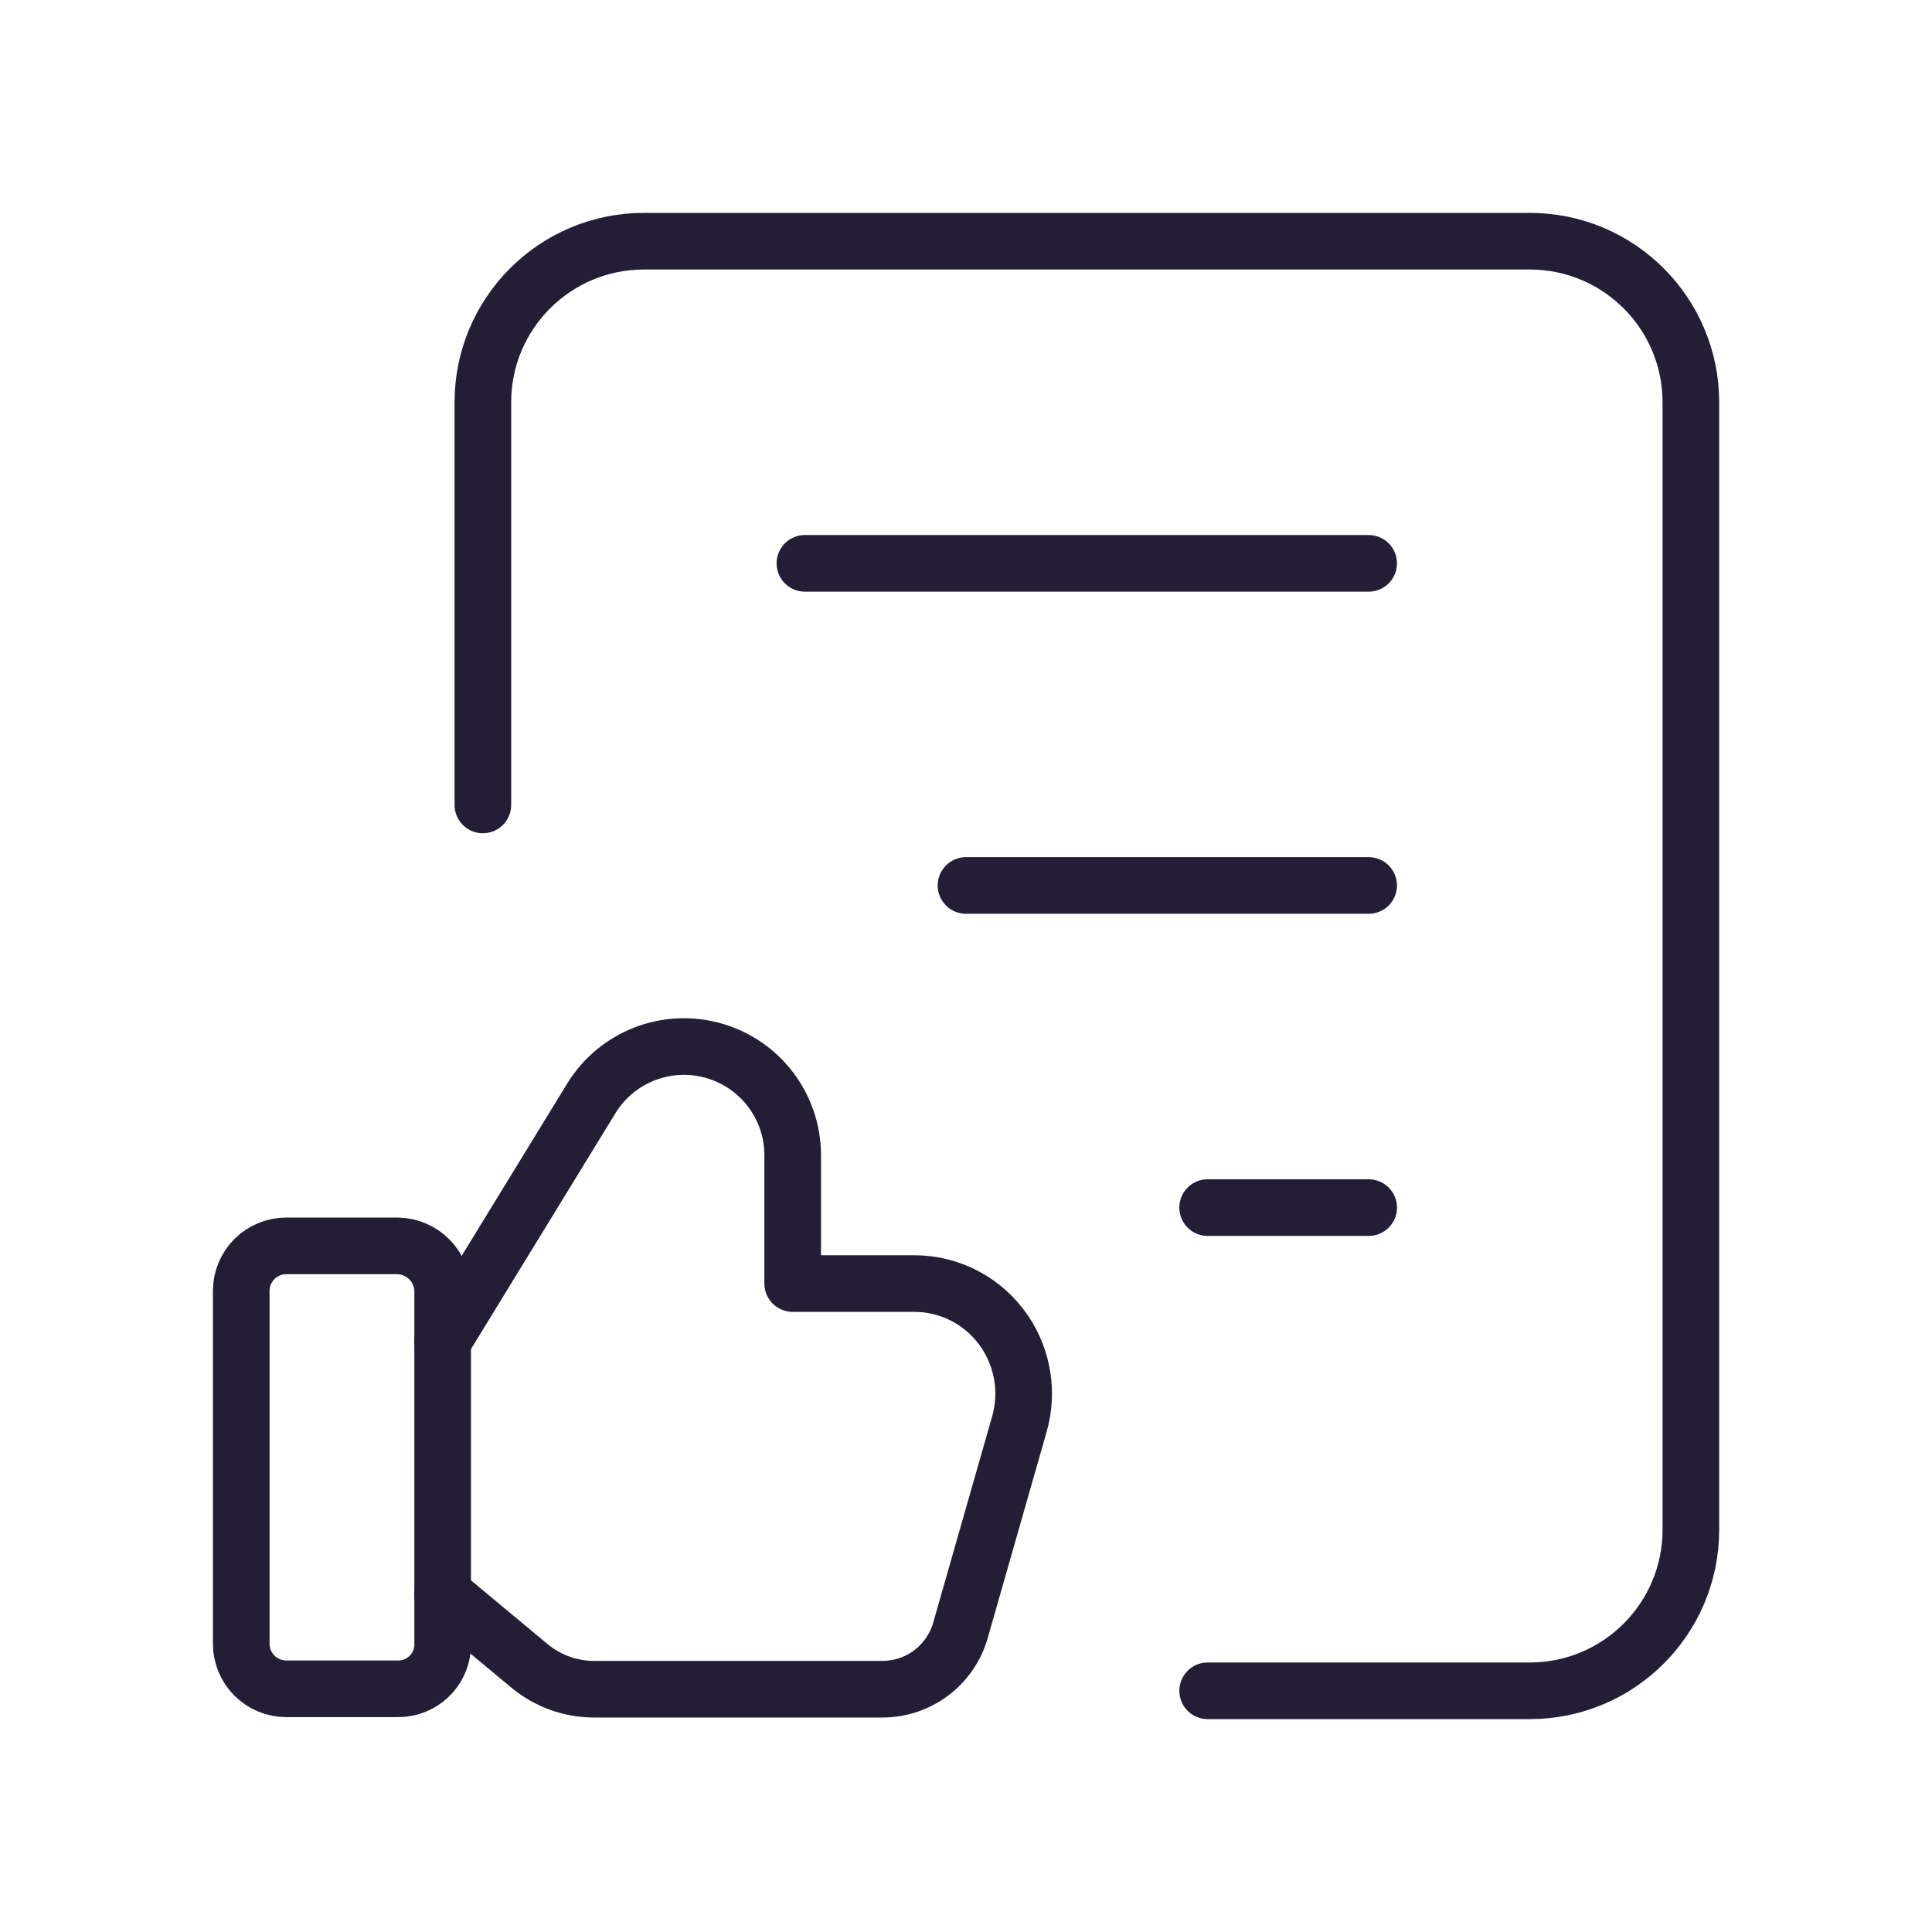 <svg width="58" height="58" viewBox="0 0 58 58" fill="none" xmlns="http://www.w3.org/2000/svg">
<path d="M14.496 24.165V12.076C14.496 9.406 16.661 7.241 19.331 7.241H45.926C48.596 7.241 50.761 9.406 50.761 12.076V45.924C50.761 48.594 48.596 50.759 45.926 50.759H36.255" stroke="#231D36" stroke-width="1.7" stroke-linecap="round" stroke-linejoin="round"/>
<path d="M24.164 16.912H41.088" stroke="#231D36" stroke-width="1.7" stroke-linecap="round" stroke-linejoin="round"/>
<path d="M29 26.582H41.088" stroke="#231D36" stroke-width="1.7" stroke-linecap="round" stroke-linejoin="round"/>
<path d="M41.089 36.253H36.254" stroke="#231D36" stroke-width="1.7" stroke-linecap="round" stroke-linejoin="round"/>
<path fill-rule="evenodd" clip-rule="evenodd" d="M11.935 50.699H8.594C8.235 50.699 7.891 50.556 7.638 50.303C7.385 50.05 7.242 49.706 7.242 49.347V49.347V38.753C7.242 38.395 7.385 38.051 7.638 37.797C7.891 37.544 8.235 37.402 8.594 37.402H11.935C12.3 37.407 12.647 37.558 12.901 37.82C13.155 38.082 13.295 38.434 13.289 38.799V49.437C13.25 50.153 12.652 50.71 11.935 50.699V50.699Z" stroke="#231D36" stroke-width="1.7" stroke-linecap="round" stroke-linejoin="round"/>
<path d="M13.285 40.267L17.753 32.972C18.516 31.731 20.01 31.146 21.413 31.539C22.817 31.932 23.79 33.208 23.797 34.665V38.533H27.448C28.545 38.533 29.569 39.084 30.175 39.998C30.714 40.809 30.871 41.816 30.603 42.752L28.833 48.946C28.534 49.99 27.579 50.71 26.493 50.711H17.835C17.129 50.711 16.445 50.465 15.901 50.015L13.285 47.839" stroke="#231D36" stroke-width="1.7" stroke-linecap="round" stroke-linejoin="round"/>
</svg>
